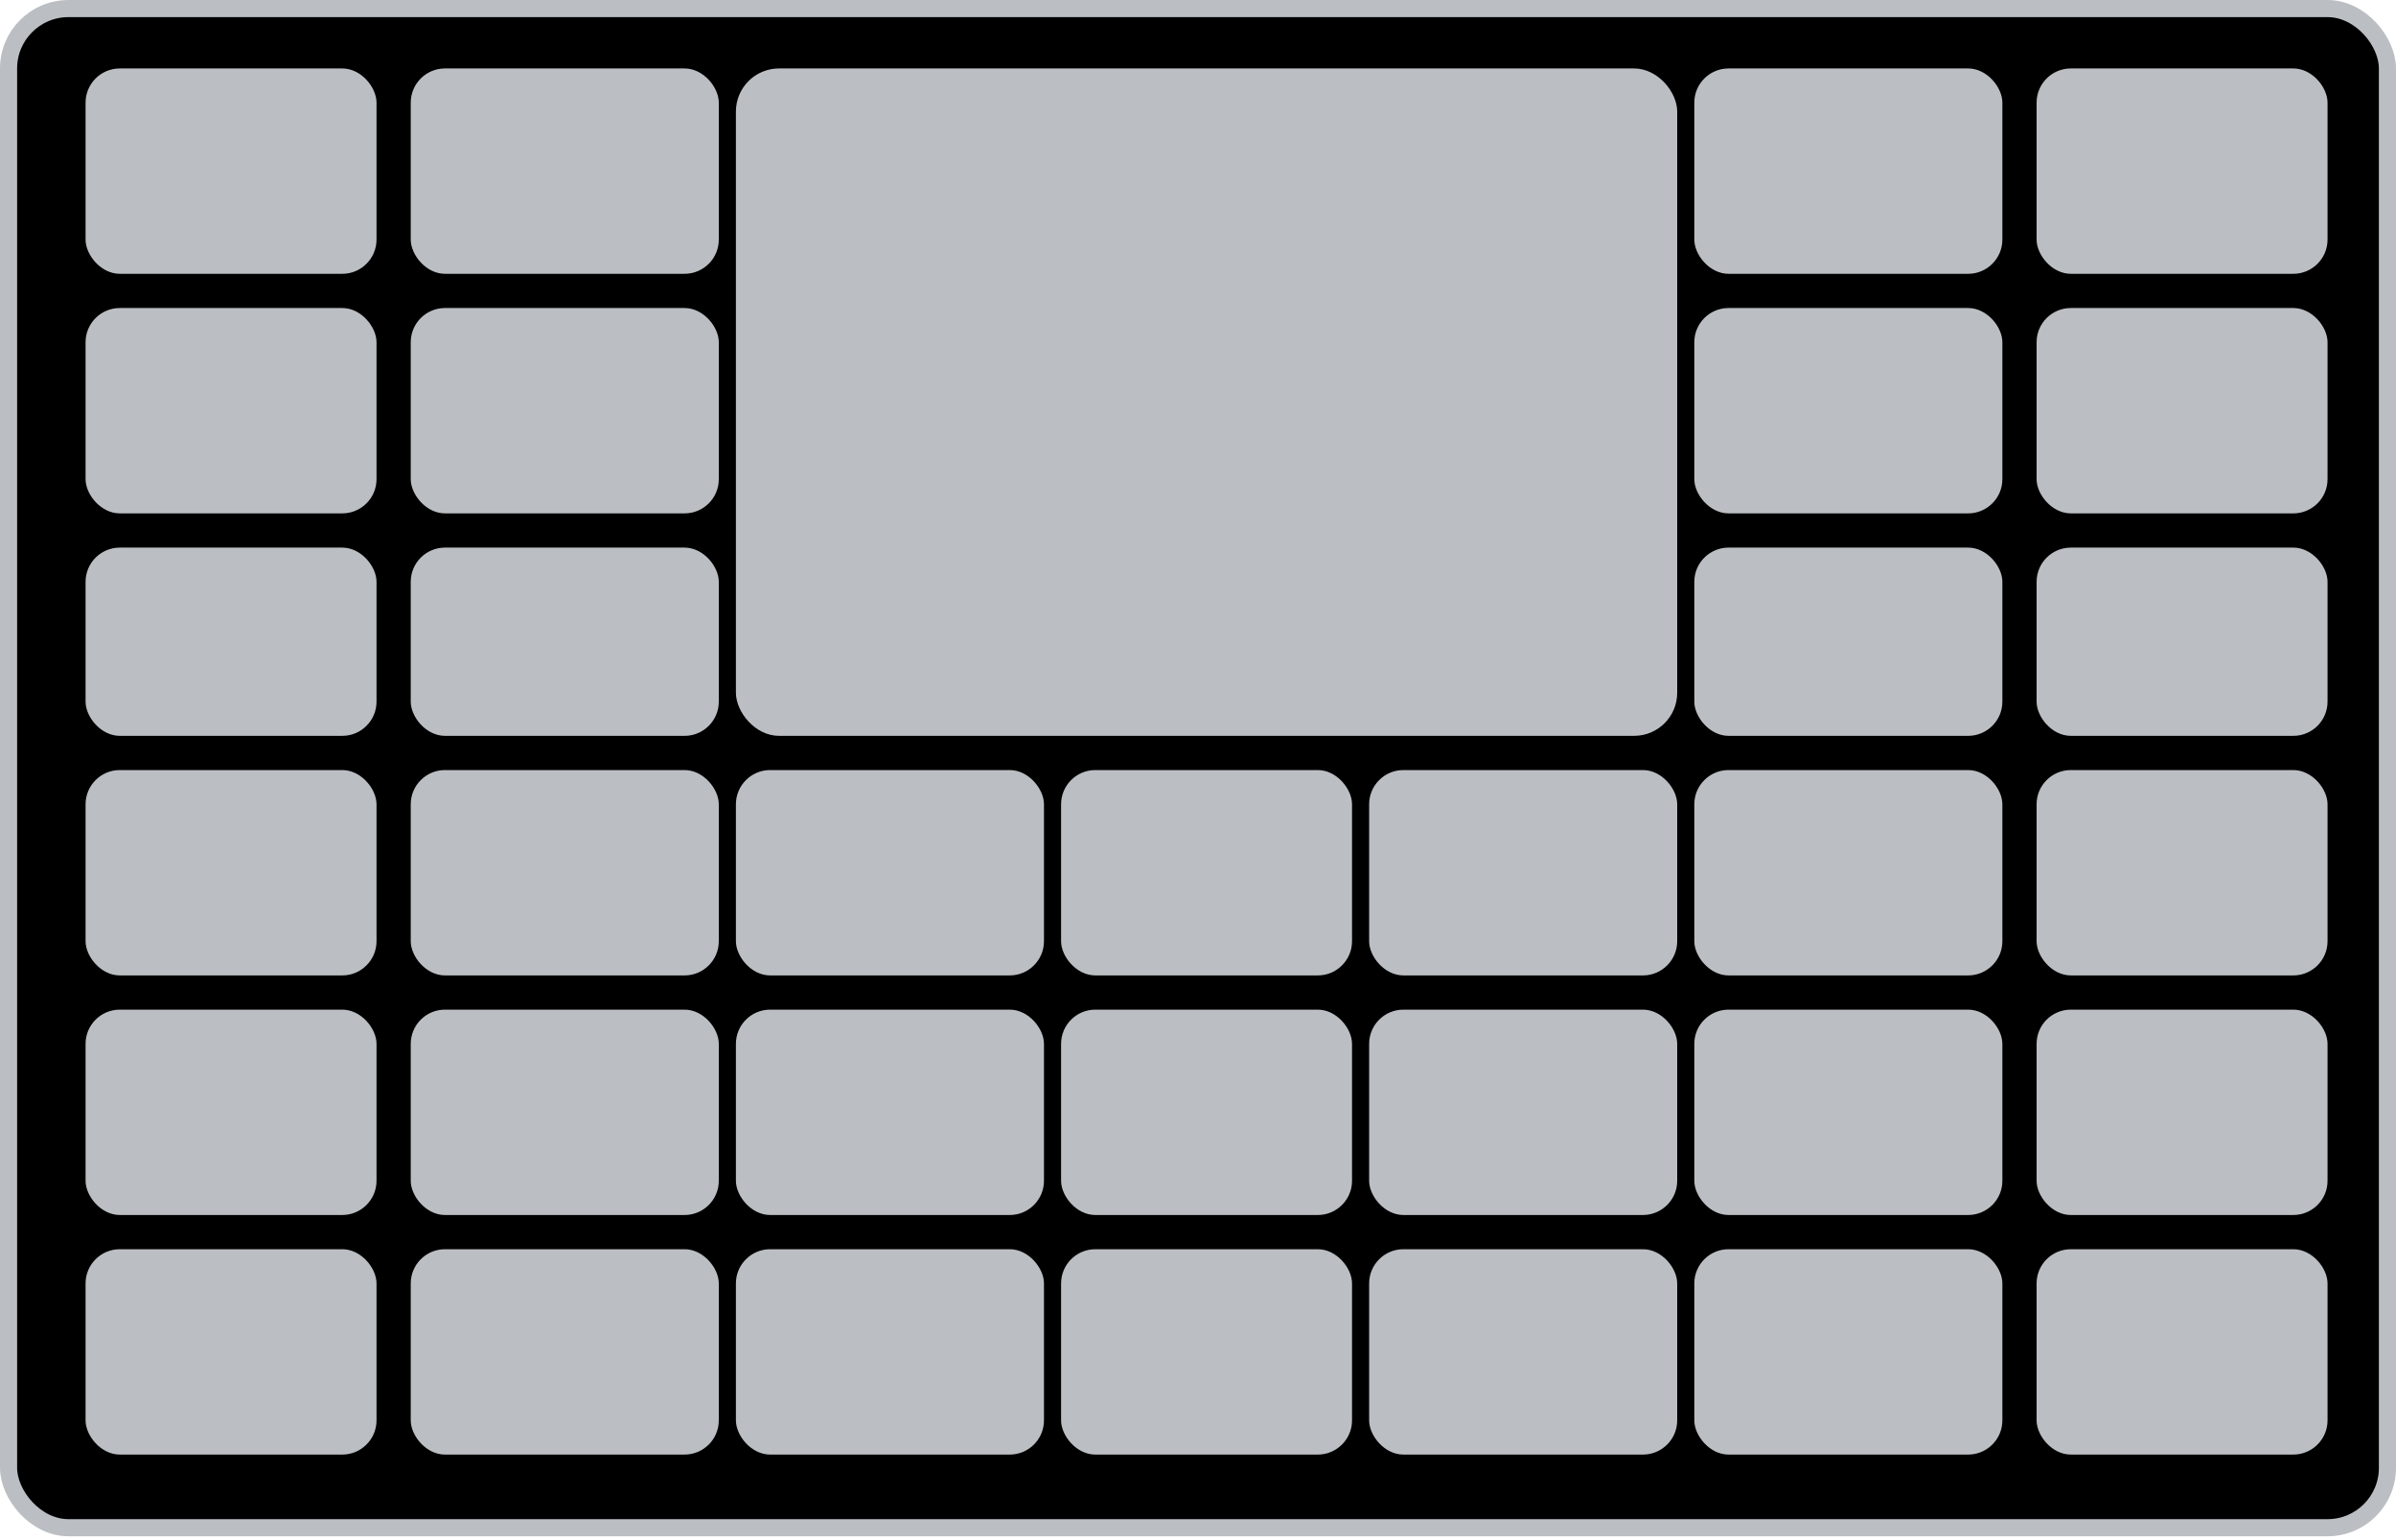 <svg width="140" height="90" viewBox="0 0 140 90" fill="none" xmlns="http://www.w3.org/2000/svg">
    <rect x="0.5" y="0.5" width="139" height="88.774" rx="3.5" fill="currentColor" stroke="#BBBFC3"/>
    <rect x="43" y="4" width="55" height="39" rx="2.517" fill="#BBBFC3"/>
    <rect x="119" y="45" width="17" height="12" rx="2" fill="#BBBFC3"/>
    <rect x="99" y="45" width="18" height="12" rx="2" fill="#BBBFC3"/>
    <rect x="80" y="45" width="18" height="12" rx="2" fill="#BBBFC3"/>
    <rect x="62" y="45" width="17" height="12" rx="2" fill="#BBBFC3"/>
    <rect x="43" y="45" width="18" height="12" rx="2" fill="#BBBFC3"/>
    <rect x="24" y="45" width="18" height="12" rx="2" fill="#BBBFC3"/>
    <rect x="5" y="45" width="17" height="12" rx="2" fill="#BBBFC3"/>
    <rect x="119" y="18" width="17" height="12" rx="2" fill="#BBBFC3"/>
    <rect x="99" y="18" width="18" height="12" rx="2" fill="#BBBFC3"/>
    <rect x="24" y="18" width="18" height="12" rx="2" fill="#BBBFC3"/>
    <rect x="5" y="18" width="17" height="12" rx="2" fill="#BBBFC3"/>
    <rect x="119" y="4" width="17" height="12" rx="2" fill="#BBBFC3"/>
    <rect x="99" y="4" width="18" height="12" rx="2" fill="#BBBFC3"/>
    <rect x="24" y="4" width="18" height="12" rx="2" fill="#BBBFC3"/>
    <rect x="5" y="4" width="17" height="12" rx="2" fill="#BBBFC3"/>
    <rect x="119" y="59" width="17" height="12" rx="2" fill="#BBBFC3"/>
    <rect x="99" y="59" width="18" height="12" rx="2" fill="#BBBFC3"/>
    <rect x="80" y="59" width="18" height="12" rx="2" fill="#BBBFC3"/>
    <rect x="62" y="59" width="17" height="12" rx="2" fill="#BBBFC3"/>
    <rect x="43" y="59" width="18" height="12" rx="2" fill="#BBBFC3"/>
    <rect x="24" y="59" width="18" height="12" rx="2" fill="#BBBFC3"/>
    <rect x="5" y="59" width="17" height="12" rx="2" fill="#BBBFC3"/>
    <rect x="119" y="32" width="17" height="11" rx="2" fill="#BBBFC3"/>
    <rect x="99" y="32" width="18" height="11" rx="2" fill="#BBBFC3"/>
    <rect x="24" y="32" width="18" height="11" rx="2" fill="#BBBFC3"/>
    <rect x="5" y="32" width="17" height="11" rx="2" fill="#BBBFC3"/>
    <rect x="119" y="73" width="17" height="12" rx="2" fill="#BBBFC3"/>
    <rect x="99" y="73" width="18" height="12" rx="2" fill="#BBBFC3"/>
    <rect x="80" y="73" width="18" height="12" rx="2" fill="#BBBFC3"/>
    <rect x="62" y="73" width="17" height="12" rx="2" fill="#BBBFC3"/>
    <rect x="43" y="73" width="18" height="12" rx="2" fill="#BBBFC3"/>
    <rect x="24" y="73" width="18" height="12" rx="2" fill="#BBBFC3"/>
    <rect x="5" y="73" width="17" height="12" rx="2" fill="#BBBFC3"/>
</svg>
